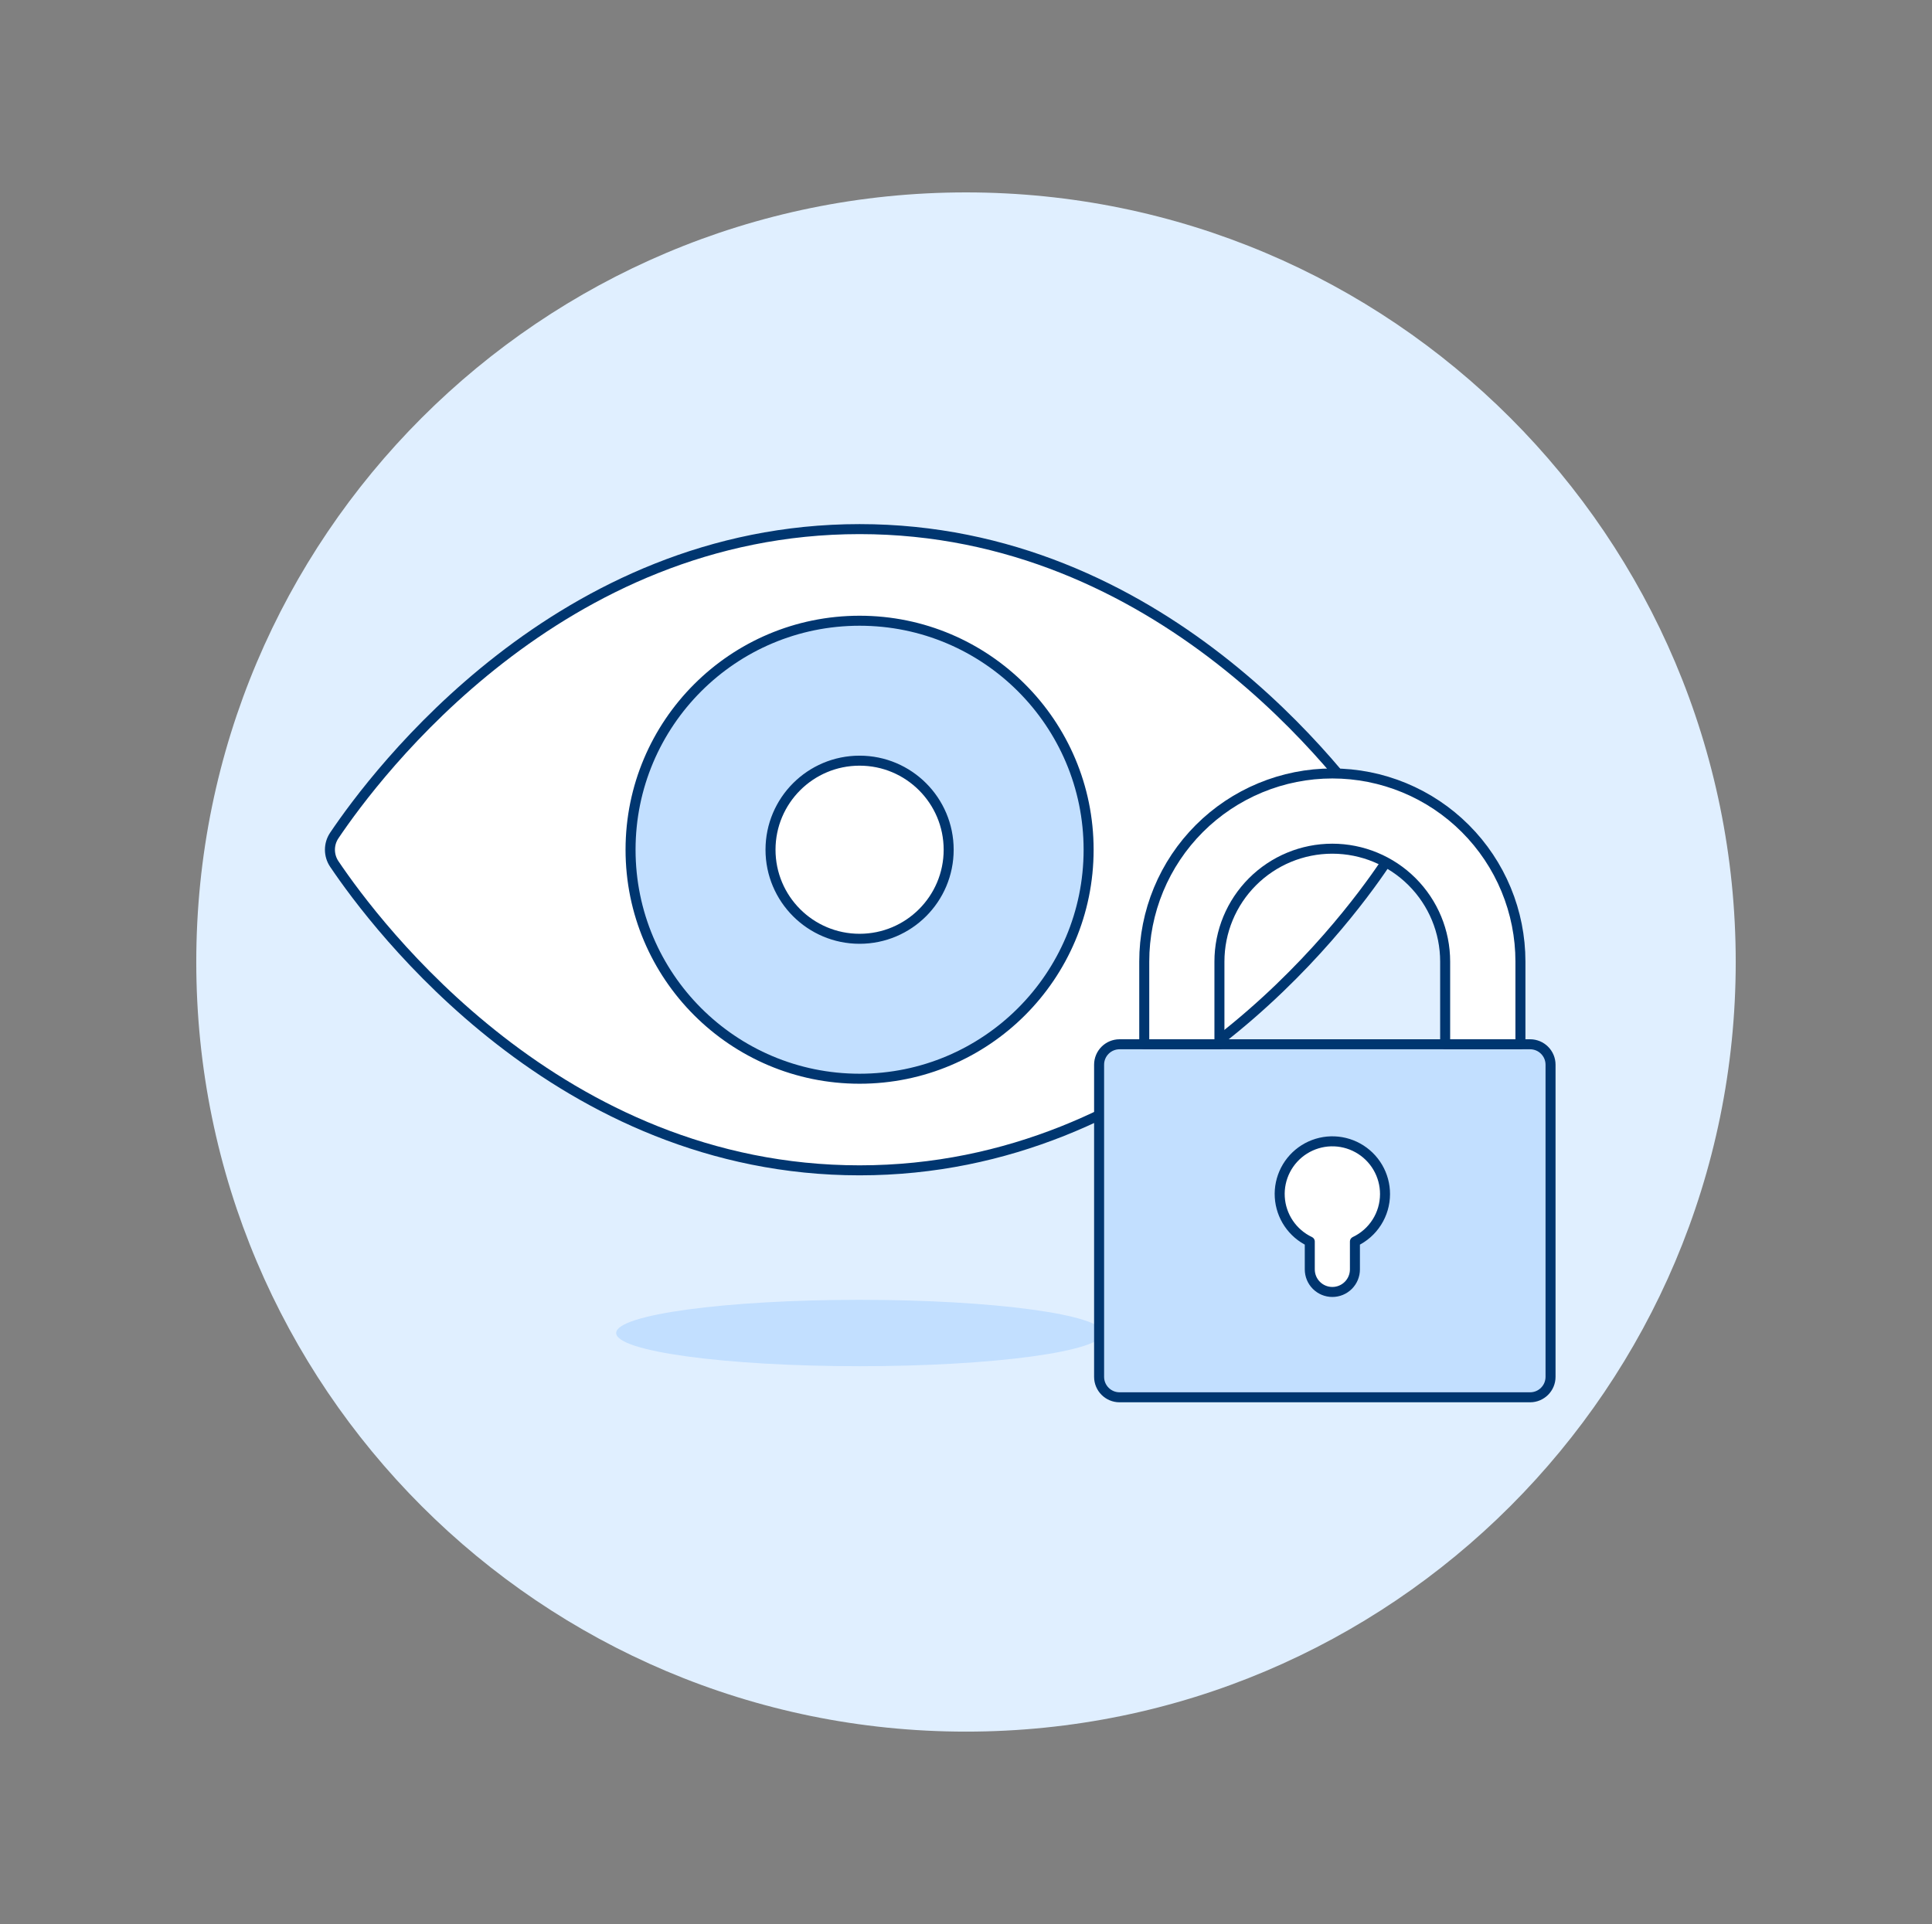 <svg
    width="251"
    height="250"
    viewBox="0 0 251 250"
    fill="none"
    xmlns="http://www.w3.org/2000/svg">
    <rect x="0" y="0" width="251" height="250" fill="#808080" stroke="none"/>
    <path
        d="M125.5 225C180.728 225 225.5 180.228 225.5 125C225.5 69.772 180.728 25 125.5 25C70.272 25 25.5 69.772 25.5 125C25.5 180.228 70.272 225 125.5 225Z"
        fill="#E0EFFF"
    />
    <path
        d="M179.917 108.565C180.284 109.11 180.48 109.753 180.48 110.41C180.48 111.067 180.284 111.71 179.917 112.255C174.5 120.318 150.68 152.068 111.675 152.068C72.67 152.068 48.852 120.318 43.425 112.255C43.059 111.709 42.864 111.067 42.864 110.41C42.864 109.753 43.059 109.111 43.425 108.565C48.852 100.5 72.67 68.75 111.675 68.75C150.68 68.75 174.5 100.5 179.917 108.565Z"
        fill="white"
    />
    <path
        d="M111.675 140.165C128.108 140.165 141.43 126.843 141.43 110.41C141.43 93.977 128.108 80.655 111.675 80.655C95.242 80.655 81.92 93.977 81.92 110.41C81.92 126.843 95.242 140.165 111.675 140.165Z"
        fill="#C2DFFF"
    />
    <path
        d="M179.917 108.565C180.284 109.11 180.48 109.753 180.48 110.41C180.48 111.067 180.284 111.71 179.917 112.255C174.5 120.318 150.68 152.068 111.675 152.068C72.67 152.068 48.852 120.318 43.425 112.255C43.059 111.709 42.864 111.067 42.864 110.41C42.864 109.753 43.059 109.111 43.425 108.565C48.852 100.5 72.67 68.75 111.675 68.75C150.68 68.75 174.5 100.5 179.917 108.565Z"
        stroke="#003670"
        stroke-width="1.3"
        stroke-linecap="round"
        stroke-linejoin="round"
    />
    <path
        d="M111.675 140.165C128.108 140.165 141.43 126.843 141.43 110.41C141.43 93.977 128.108 80.655 111.675 80.655C95.242 80.655 81.92 93.977 81.92 110.41C81.92 126.843 95.242 140.165 111.675 140.165Z"
        stroke="#003670"
        stroke-width="1.3"
        stroke-linecap="round"
        stroke-linejoin="round"
    />
    <path
        d="M111.675 121.982C118.066 121.982 123.248 116.801 123.248 110.41C123.248 104.019 118.066 98.838 111.675 98.838C105.284 98.838 100.103 104.019 100.103 110.41C100.103 116.801 105.284 121.982 111.675 121.982Z"
        fill="white"
    />
    <path
        d="M111.675 121.982C118.066 121.982 123.248 116.801 123.248 110.41C123.248 104.019 118.066 98.838 111.675 98.838C105.284 98.838 100.103 104.019 100.103 110.41C100.103 116.801 105.284 121.982 111.675 121.982Z"
        stroke="#003670"
        stroke-width="1.3"
        stroke-linecap="round"
        stroke-linejoin="round"
    />
    <path
        d="M111.675 177.518C129.141 177.518 143.3 175.587 143.3 173.205C143.3 170.823 129.141 168.893 111.675 168.893C94.209 168.893 80.05 170.823 80.05 173.205C80.05 175.587 94.209 177.518 111.675 177.518Z"
        fill="#C2DFFF"
    />
    <path
        d="M198.785 135.688H145.45C143.982 135.688 142.792 136.877 142.792 138.345V178.9C142.792 180.368 143.982 181.558 145.45 181.558H198.785C200.253 181.558 201.442 180.368 201.442 178.9V138.345C201.442 136.877 200.253 135.688 198.785 135.688Z"
        fill="#C2DFFF"
    />
    <path
        d="M148.658 135.688V124.937C148.657 121.728 149.289 118.55 150.517 115.585C151.745 112.62 153.545 109.926 155.814 107.657C158.084 105.388 160.778 103.588 163.743 102.36C166.708 101.132 169.886 100.5 173.095 100.5C176.304 100.5 179.482 101.132 182.446 102.36C185.411 103.588 188.105 105.388 190.374 107.658C192.643 109.927 194.443 112.621 195.671 115.586C196.899 118.551 197.53 121.728 197.53 124.937V135.688H187.75V124.937C187.75 121.049 186.205 117.319 183.455 114.57C180.706 111.82 176.976 110.275 173.088 110.275C169.199 110.275 165.469 111.82 162.72 114.57C159.97 117.319 158.425 121.049 158.425 124.937V135.688H148.658Z"
        fill="white"
        stroke="#003670"
        stroke-width="1.3"
        stroke-linecap="round"
        stroke-linejoin="round"
    />
    <path
        d="M198.785 135.688H145.45C143.982 135.688 142.792 136.877 142.792 138.345V178.9C142.792 180.368 143.982 181.558 145.45 181.558H198.785C200.253 181.558 201.442 180.368 201.442 178.9V138.345C201.442 136.877 200.253 135.688 198.785 135.688Z"
        stroke="#003670"
        stroke-width="1.3"
        stroke-linecap="round"
        stroke-linejoin="round"
    />
    <path
        d="M179.938 155.165C179.942 153.939 179.617 152.735 178.997 151.678C178.377 150.621 177.484 149.75 176.412 149.156C175.34 148.562 174.129 148.266 172.904 148.3C171.678 148.335 170.485 148.697 169.448 149.351C168.411 150.004 167.569 150.924 167.009 152.014C166.449 153.104 166.192 154.324 166.265 155.548C166.338 156.771 166.738 157.953 167.424 158.968C168.109 159.984 169.055 160.797 170.163 161.322V164.94C170.163 165.718 170.471 166.464 171.021 167.014C171.571 167.564 172.317 167.872 173.095 167.872C173.873 167.872 174.619 167.564 175.169 167.014C175.719 166.464 176.028 165.718 176.028 164.94V161.322C177.195 160.771 178.182 159.9 178.874 158.81C179.567 157.72 179.935 156.456 179.938 155.165Z"
        fill="white"
        stroke="#003670"
        stroke-width="1.3"
        stroke-linecap="round"
        stroke-linejoin="round"
    />
</svg>